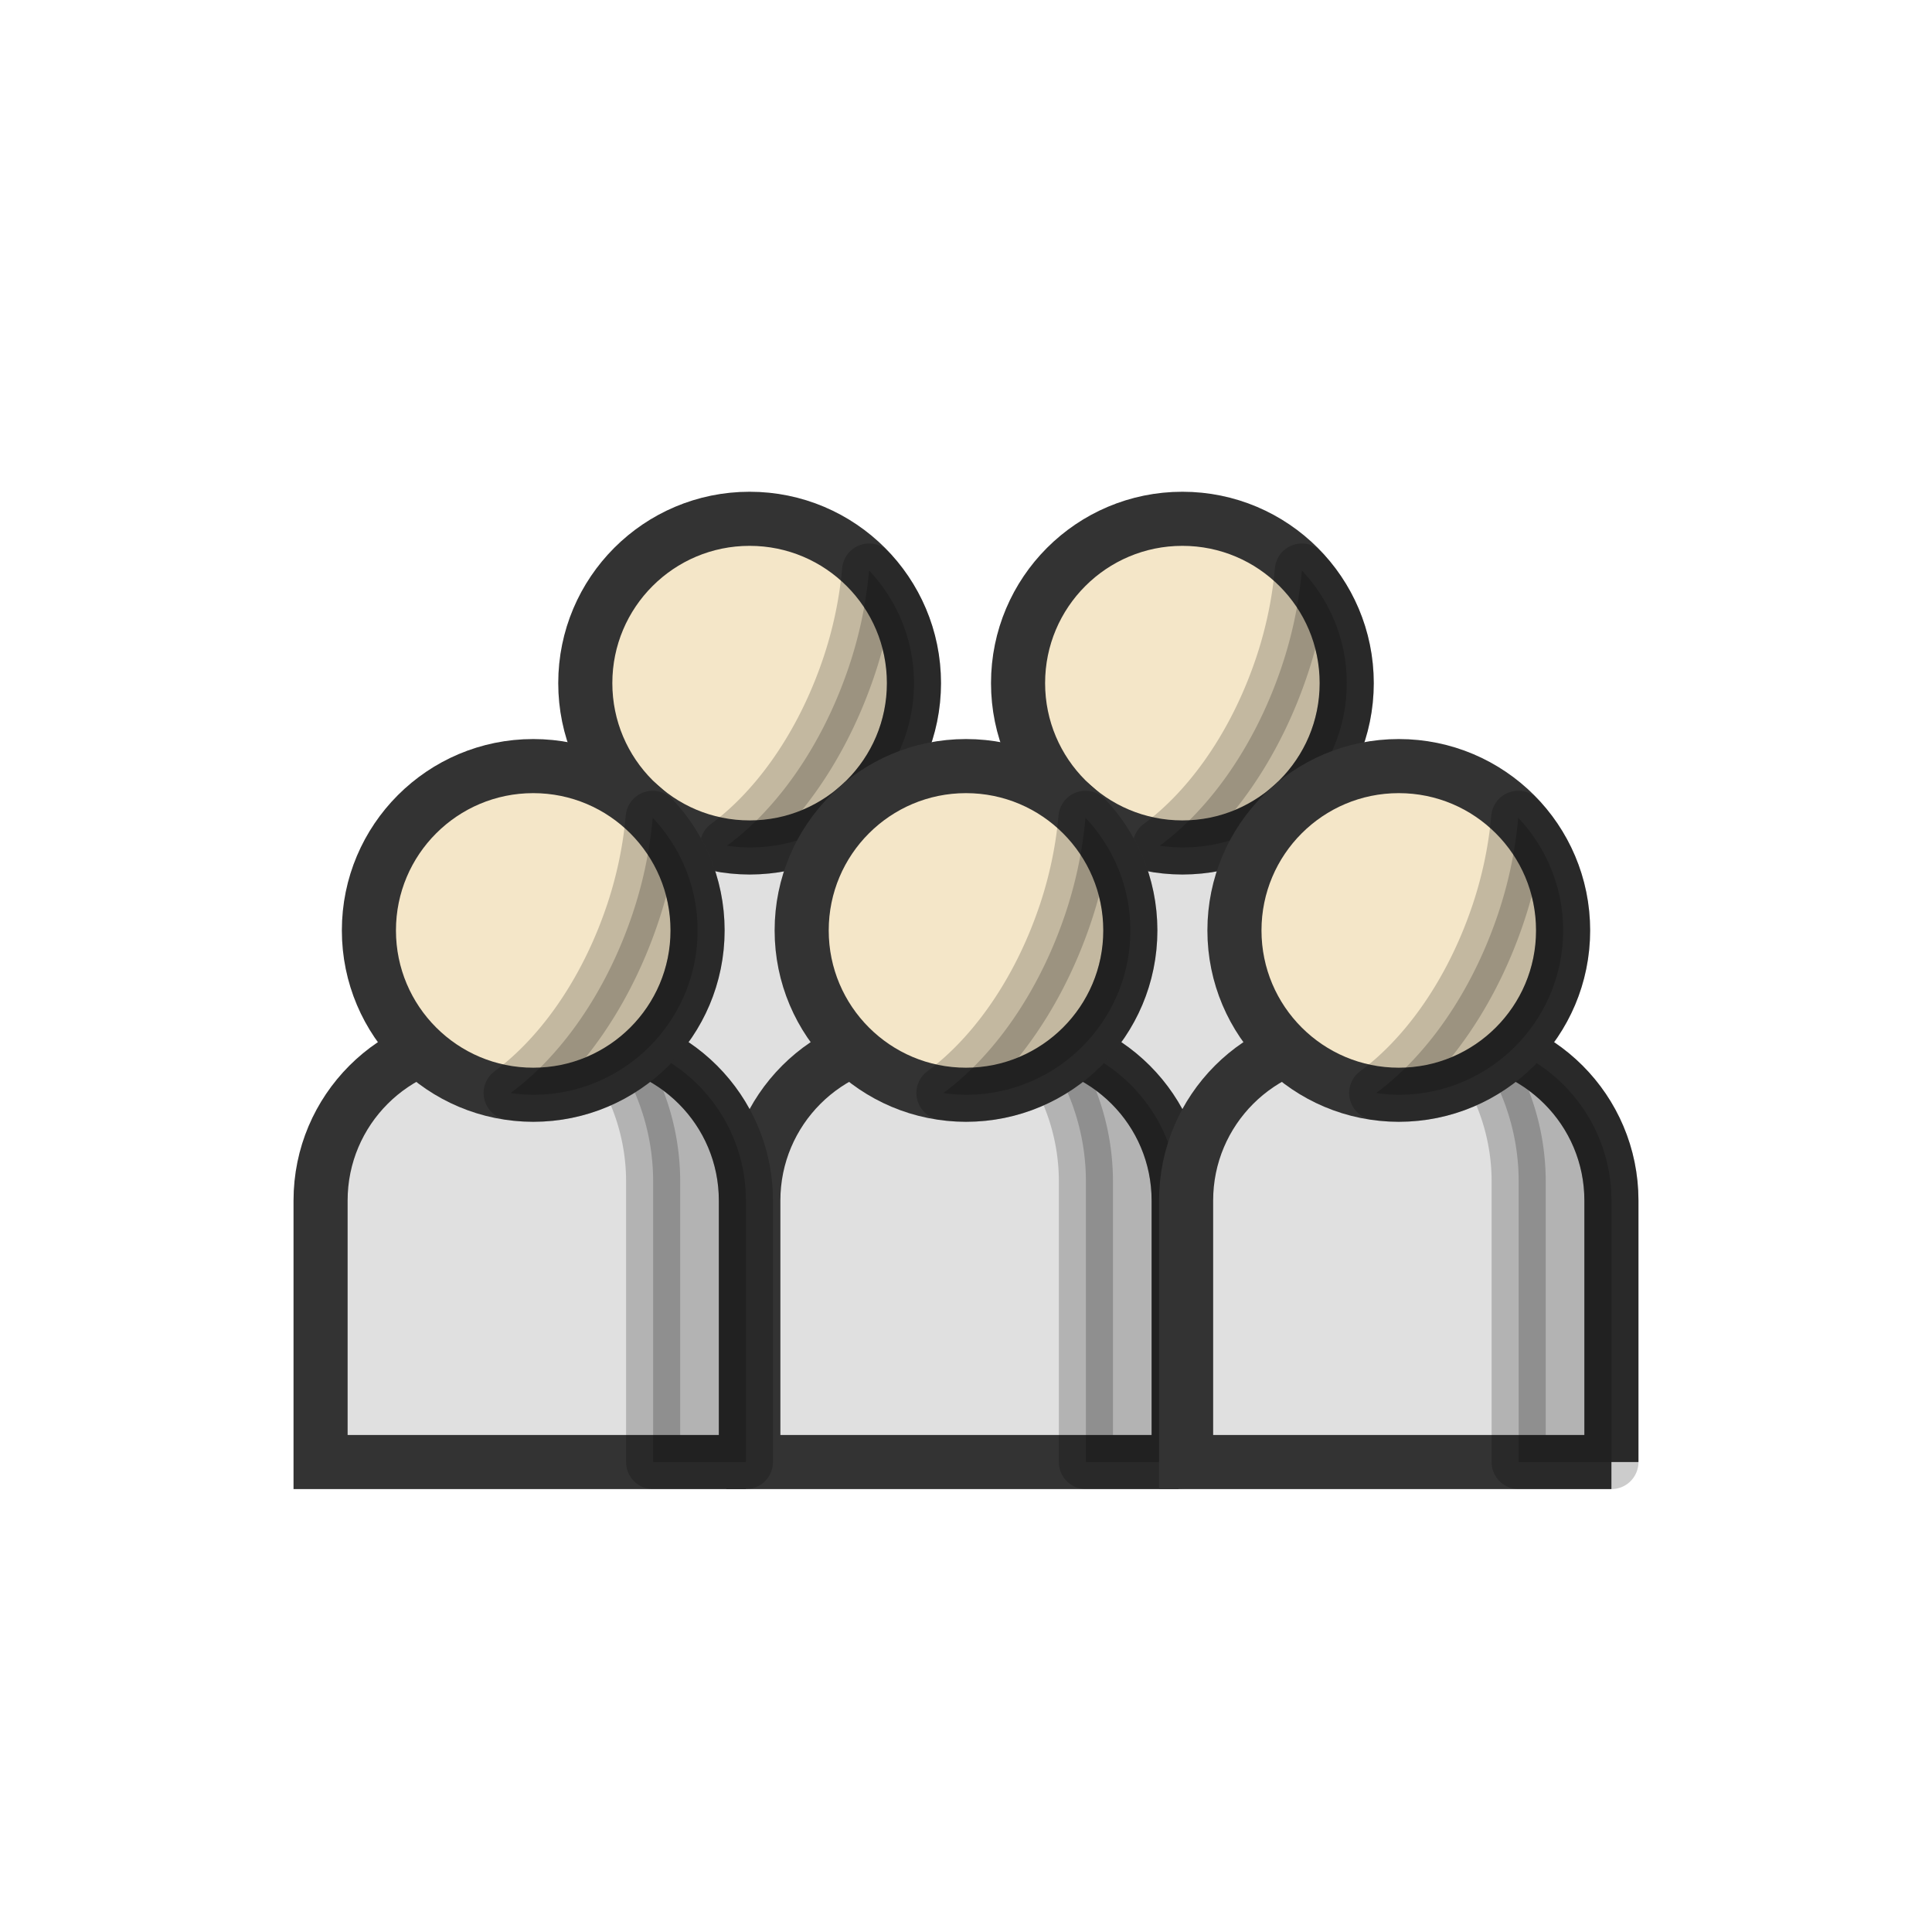 <?xml version="1.0" encoding="utf-8"?><svg xml:space="preserve" viewBox="0 0 100 100" y="0" x="0" xmlns="http://www.w3.org/2000/svg" id="Layer_1" version="1.1" width="200px" height="200px" xmlns:xlink="http://www.w3.org/1999/xlink" style="width:100%;height:100%;background-size:initial;background-repeat-y:initial;background-repeat-x:initial;background-position-y:initial;background-position-x:initial;background-origin:initial;background-image:initial;background-color:rgba(255, 255, 255, 0);background-clip:initial;background-attachment:initial;animation-play-state:paused" ><g class="ldl-scale" style="transform-origin:50% 50%;transform:rotate(0deg) scale(0.8, 0.8);animation-play-state:paused" ><path stroke-miterlimit="10" stroke-width="3.5" stroke="#333" fill="#e0e0e0" d="M77.759 66.095H50.241v-16.92c0-5.853 4.745-10.598 10.598-10.598h6.321c5.853 0 10.598 4.745 10.598 10.598v16.92z" style="stroke:rgb(51, 51, 51);fill:rgb(224, 224, 224);animation-play-state:paused" ></path>
<path stroke-miterlimit="10" stroke="#000" stroke-linejoin="round" stroke-width="3.5" opacity=".2" d="M68.417 38.658a14.584 14.584 0 0 1 3.341 9.311v18.125h6V49.175c.001-5.427-4.081-9.894-9.341-10.517z" style="animation-play-state:paused" ></path>
<circle stroke-miterlimit="10" stroke-width="3.5" stroke="#333" fill="#f4e6c8" r="10.632" cy="31.698" cx="64" style="stroke:rgb(51, 51, 51);fill:rgb(244, 230, 200);animation-play-state:paused" ></circle>
<path stroke-miterlimit="10" stroke="#000" stroke-linejoin="round" stroke-width="3.5" opacity=".2" d="M71.731 24.415a27.151 27.151 0 0 1-1.555 6.921c-1.74 4.779-4.556 8.61-7.635 10.882.478.066.963.112 1.459.112 5.872 0 10.632-4.76 10.632-10.632 0-2.822-1.107-5.38-2.901-7.283z" style="animation-play-state:paused" ></path>
<path stroke-miterlimit="10" stroke-width="3.5" stroke="#333" fill="#e0e0e0" d="M49.759 66.095H22.241v-16.92c0-5.853 4.745-10.598 10.598-10.598h6.321c5.853 0 10.598 4.745 10.598 10.598v16.92z" style="stroke:rgb(51, 51, 51);fill:rgb(224, 224, 224);animation-play-state:paused" ></path>
<path stroke-miterlimit="10" stroke="#000" stroke-linejoin="round" stroke-width="3.5" opacity=".2" d="M40.417 38.658a14.584 14.584 0 0 1 3.341 9.311v18.125h6V49.175c.001-5.427-4.081-9.894-9.341-10.517z" style="animation-play-state:paused" ></path>
<circle stroke-miterlimit="10" stroke-width="3.5" stroke="#333" fill="#f4e6c8" r="10.632" cy="31.698" cx="36" style="stroke:rgb(51, 51, 51);fill:rgb(244, 230, 200);animation-play-state:paused" ></circle>
<path stroke-miterlimit="10" stroke="#000" stroke-linejoin="round" stroke-width="3.5" opacity=".2" d="M43.731 24.415a27.151 27.151 0 0 1-1.555 6.921c-1.74 4.779-4.556 8.61-7.635 10.882.478.066.963.112 1.459.112 5.872 0 10.632-4.76 10.632-10.632 0-2.822-1.107-5.38-2.901-7.283z" style="animation-play-state:paused" ></path>
<path stroke-miterlimit="10" stroke-width="3.5" stroke="#333" fill="#e0e0e0" d="M63.759 82.095H36.241v-16.92c0-5.853 4.745-10.598 10.598-10.598h6.321c5.853 0 10.598 4.745 10.598 10.598v16.92z" style="stroke:rgb(51, 51, 51);fill:rgb(224, 224, 224);animation-play-state:paused" ></path>
<path stroke-miterlimit="10" stroke="#000" stroke-linejoin="round" stroke-width="3.5" opacity=".2" d="M54.417 54.658a14.584 14.584 0 0 1 3.341 9.311v18.125h6V65.175c.001-5.427-4.081-9.894-9.341-10.517z" style="animation-play-state:paused" ></path>
<circle stroke-miterlimit="10" stroke-width="3.5" stroke="#333" fill="#f4e6c8" r="10.632" cy="47.698" cx="50" style="stroke:rgb(51, 51, 51);fill:rgb(244, 230, 200);animation-play-state:paused" ></circle>
<path stroke-miterlimit="10" stroke="#000" stroke-linejoin="round" stroke-width="3.5" opacity=".2" d="M57.731 40.415a27.151 27.151 0 0 1-1.555 6.921c-1.74 4.779-4.556 8.61-7.635 10.882.478.066.963.112 1.459.112 5.872 0 10.632-4.76 10.632-10.632 0-2.822-1.107-5.38-2.901-7.283z" style="animation-play-state:paused" ></path>
<path stroke-miterlimit="10" stroke-width="3.5" stroke="#333" fill="#e0e0e0" d="M35.759 82.095H8.241v-16.92c0-5.853 4.745-10.598 10.598-10.598h6.321c5.853 0 10.598 4.745 10.598 10.598v16.92z" style="stroke:rgb(51, 51, 51);fill:rgb(224, 224, 224);animation-play-state:paused" ></path>
<path stroke-miterlimit="10" stroke="#000" stroke-linejoin="round" stroke-width="3.5" opacity=".2" d="M26.417 54.658a14.584 14.584 0 0 1 3.341 9.311v18.125h6V65.175c.001-5.427-4.081-9.894-9.341-10.517z" style="animation-play-state:paused" ></path>
<circle stroke-miterlimit="10" stroke-width="3.5" stroke="#333" fill="#f4e6c8" r="10.632" cy="47.698" cx="22" style="stroke:rgb(51, 51, 51);fill:rgb(244, 230, 200);animation-play-state:paused" ></circle>
<path stroke-miterlimit="10" stroke="#000" stroke-linejoin="round" stroke-width="3.5" opacity=".2" d="M29.731 40.415a27.151 27.151 0 0 1-1.555 6.921c-1.74 4.779-4.556 8.61-7.635 10.882.478.066.963.112 1.459.112 5.872 0 10.632-4.76 10.632-10.632 0-2.822-1.107-5.38-2.901-7.283z" style="animation-play-state:paused" ></path>
<path stroke-miterlimit="10" stroke-width="3.5" stroke="#333" fill="#e0e0e0" d="M91.759 82.095H64.241v-16.92c0-5.853 4.745-10.598 10.598-10.598h6.321c5.853 0 10.598 4.745 10.598 10.598v16.92z" style="stroke:rgb(51, 51, 51);fill:rgb(224, 224, 224);animation-play-state:paused" ></path>
<path stroke-miterlimit="10" stroke="#000" stroke-linejoin="round" stroke-width="3.5" opacity=".2" d="M82.417 54.658a14.584 14.584 0 0 1 3.341 9.311v18.125h6V65.175c.001-5.427-4.081-9.894-9.341-10.517z" style="animation-play-state:paused" ></path>
<circle stroke-miterlimit="10" stroke-width="3.5" stroke="#333" fill="#f4e6c8" r="10.632" cy="47.698" cx="78" style="stroke:rgb(51, 51, 51);fill:rgb(244, 230, 200);animation-play-state:paused" ></circle>
<path stroke-miterlimit="10" stroke="#000" stroke-linejoin="round" stroke-width="3.5" opacity=".2" d="M85.731 40.415a27.151 27.151 0 0 1-1.555 6.921c-1.74 4.779-4.556 8.61-7.635 10.882.478.066.963.112 1.459.112 5.872 0 10.632-4.76 10.632-10.632 0-2.822-1.107-5.38-2.901-7.283z" style="animation-play-state:paused" ></path>
</g><!-- generated by https://loading.io/ --></svg>